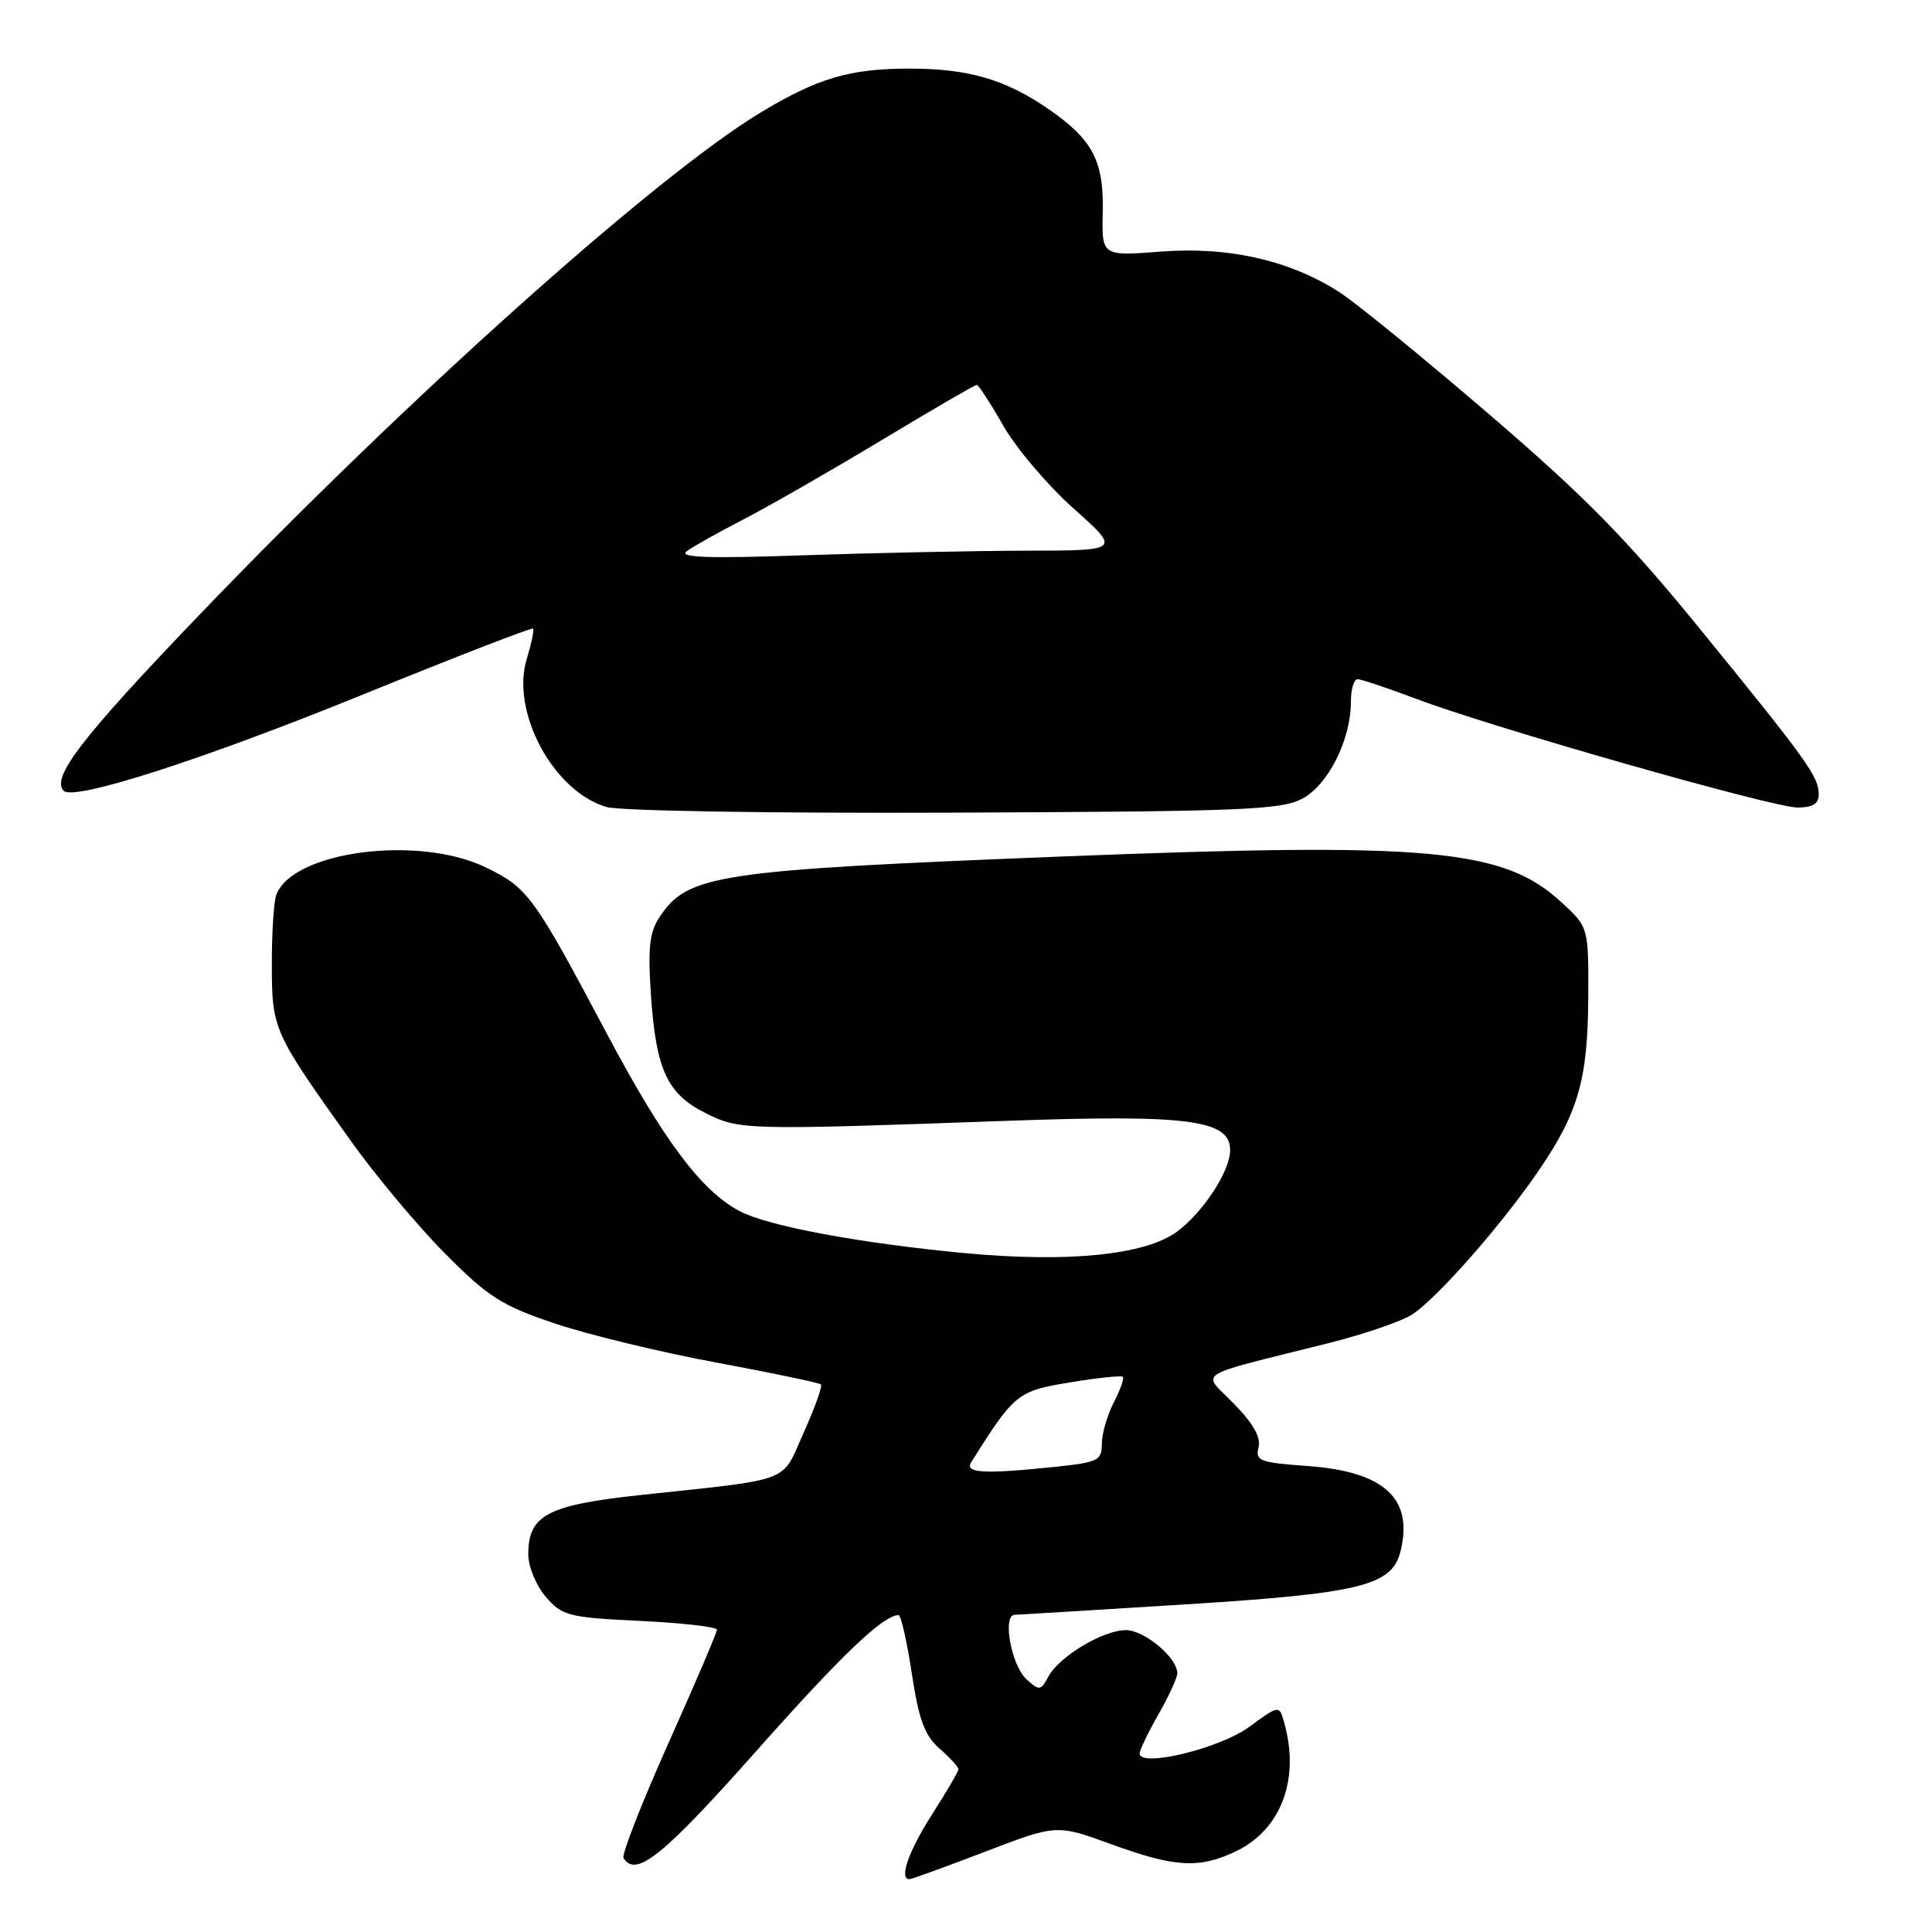 <?xml version="1.0" encoding="UTF-8" standalone="no"?>
<!DOCTYPE svg PUBLIC "-//W3C//DTD SVG 1.1//EN" "http://www.w3.org/Graphics/SVG/1.1/DTD/svg11.dtd" >
<svg xmlns="http://www.w3.org/2000/svg" xmlns:xlink="http://www.w3.org/1999/xlink" version="1.1" viewBox="0 0 256 256">
 <g >
 <path fill="currentColor"
d=" M 130.51 245.37 C 140.00 241.73 140.00 241.73 147.25 244.37 C 155.68 247.44 158.88 247.63 163.72 245.33 C 169.76 242.46 172.29 235.74 170.15 228.21 C 169.50 225.92 169.50 225.92 165.50 228.84 C 161.60 231.69 150.98 234.26 151.01 232.34 C 151.02 231.88 152.14 229.54 153.51 227.15 C 154.88 224.75 156.00 222.31 156.00 221.71 C 156.00 219.66 151.64 216.00 149.19 216.00 C 146.16 216.00 140.34 219.49 138.91 222.17 C 137.91 224.03 137.72 224.06 136.02 222.52 C 134.01 220.69 132.78 214.02 134.45 213.97 C 135.03 213.95 145.21 213.33 157.07 212.59 C 180.26 211.14 184.43 210.11 185.57 205.58 C 187.33 198.56 183.43 194.98 173.22 194.25 C 166.93 193.80 166.30 193.56 166.76 191.80 C 167.11 190.48 166.08 188.64 163.50 186.00 C 159.22 181.62 157.77 182.56 176.00 177.98 C 180.68 176.81 185.68 175.10 187.11 174.18 C 190.39 172.07 199.05 162.22 203.96 155.00 C 209.14 147.39 210.40 142.97 210.45 132.18 C 210.50 122.86 210.50 122.86 206.84 119.50 C 199.17 112.46 189.36 111.57 140.75 113.49 C 94.82 115.31 91.09 115.88 87.36 121.57 C 86.05 123.57 85.83 125.68 86.26 131.94 C 86.93 141.75 88.42 144.96 93.50 147.50 C 97.98 149.74 98.74 149.76 133.00 148.53 C 157.43 147.65 163.00 148.36 163.00 152.39 C 163.00 155.17 159.46 160.60 155.97 163.19 C 151.76 166.31 141.48 167.34 127.67 166.03 C 113.86 164.72 101.78 162.46 98.04 160.50 C 92.94 157.82 87.97 151.19 80.43 137.00 C 70.67 118.62 69.95 117.64 64.34 114.92 C 55.44 110.62 38.83 112.78 36.62 118.54 C 36.28 119.43 36.01 123.61 36.02 127.83 C 36.03 136.41 36.18 136.73 46.46 151.14 C 49.74 155.74 55.36 162.46 58.96 166.09 C 64.72 171.88 66.45 172.99 73.50 175.36 C 77.90 176.85 87.55 179.18 94.94 180.55 C 102.33 181.92 108.56 183.23 108.78 183.45 C 109.00 183.67 107.97 186.54 106.50 189.82 C 103.45 196.61 105.36 195.89 84.60 198.13 C 72.52 199.44 70.00 200.79 70.00 205.94 C 70.00 207.58 71.03 210.09 72.32 211.59 C 74.50 214.11 75.29 214.32 84.82 214.78 C 90.42 215.05 95.00 215.57 95.00 215.95 C 95.00 216.32 92.10 223.10 88.56 231.01 C 85.02 238.92 82.35 245.76 82.62 246.20 C 84.25 248.83 87.85 245.94 100.01 232.25 C 111.45 219.35 117.02 214.02 119.07 214.01 C 119.38 214.00 120.17 217.49 120.82 221.75 C 121.75 227.89 122.52 229.96 124.50 231.70 C 125.87 232.91 127.00 234.14 127.00 234.43 C 127.00 234.72 125.42 237.42 123.50 240.43 C 120.37 245.32 119.09 249.00 120.51 249.00 C 120.79 249.00 125.29 247.37 130.51 245.37 Z  M 172.63 105.79 C 176.04 103.92 179.00 97.98 179.00 92.98 C 179.00 91.34 179.40 90.00 179.88 90.00 C 180.37 90.00 183.85 91.17 187.63 92.59 C 197.74 96.41 234.90 107.00 238.18 107.00 C 240.20 107.00 241.00 106.50 240.99 105.25 C 240.98 102.90 239.49 100.81 225.33 83.43 C 215.56 71.44 210.05 65.82 197.33 54.91 C 188.63 47.43 179.70 40.15 177.50 38.73 C 170.96 34.50 162.78 32.64 153.79 33.34 C 145.99 33.94 145.99 33.94 146.12 28.13 C 146.28 21.35 144.79 18.51 139.00 14.50 C 133.27 10.53 128.35 9.09 120.50 9.09 C 112.60 9.09 108.30 10.36 100.72 14.95 C 86.75 23.42 53.62 53.09 26.24 81.66 C 10.79 97.77 6.73 103.06 8.45 104.79 C 9.82 106.15 26.96 100.63 48.29 91.95 C 60.41 87.02 70.46 83.13 70.63 83.29 C 70.80 83.46 70.43 85.26 69.80 87.29 C 67.65 94.31 73.30 104.84 80.35 106.93 C 82.13 107.45 102.23 107.78 126.50 107.68 C 164.99 107.52 169.83 107.32 172.63 105.79 Z  M 128.70 193.73 C 134.44 184.63 134.81 184.33 141.74 183.18 C 145.41 182.57 148.57 182.24 148.78 182.44 C 148.98 182.65 148.44 184.18 147.57 185.86 C 146.71 187.53 146.00 189.98 146.00 191.31 C 146.00 193.52 145.50 193.77 139.85 194.36 C 130.35 195.35 127.77 195.21 128.70 193.73 Z  M 91.00 73.04 C 91.83 72.42 95.20 70.53 98.50 68.83 C 101.80 67.13 110.01 62.42 116.74 58.37 C 123.47 54.32 129.17 51.00 129.42 51.00 C 129.66 51.00 131.25 53.45 132.96 56.44 C 134.68 59.43 138.87 64.37 142.29 67.41 C 148.50 72.95 148.50 72.95 135.91 72.97 C 128.99 72.99 115.71 73.26 106.41 73.58 C 93.79 74.02 89.88 73.88 91.00 73.04 Z "/>
</g>
</svg>